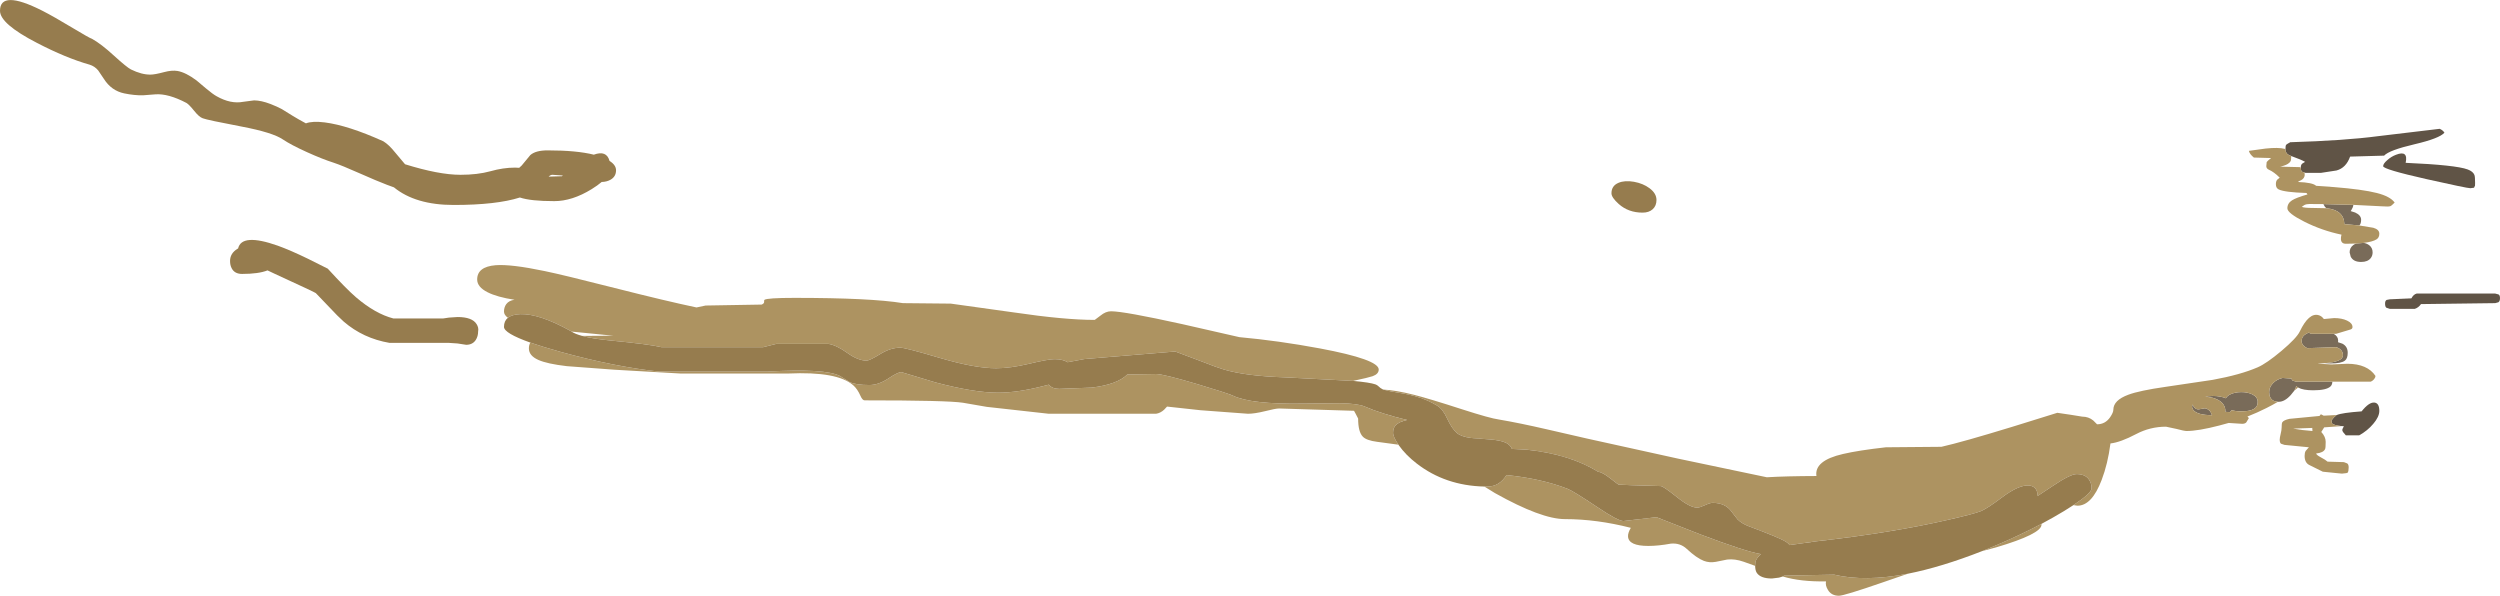 <?xml version="1.0" encoding="UTF-8" standalone="no"?>
<svg xmlns:ffdec="https://www.free-decompiler.com/flash" xmlns:xlink="http://www.w3.org/1999/xlink" ffdec:objectType="shape" height="311.0px" width="1305.1px" xmlns="http://www.w3.org/2000/svg">
  <g transform="matrix(1.0, 0.0, 0.0, 1.0, -1383.0, 466.75)">
    <path d="M2576.1 -388.9 L2576.1 -389.0 Q2576.1 -390.75 2576.5 -391.2 2576.7 -391.45 2578.6 -392.5 2606.9 -393.35 2624.35 -395.65 L2656.6 -399.5 Q2658.2 -398.85 2659.1 -397.5 2656.55 -394.5 2643.5 -391.45 2630.25 -388.35 2627.6 -385.5 L2609.85 -385.0 Q2607.75 -379.1 2602.75 -377.75 L2594.6 -376.5 2586.6 -376.5 2586.05 -376.65 2584.8 -377.1 Q2584.1 -377.6 2584.1 -379.25 2584.1 -380.8 2584.95 -381.4 L2586.35 -382.25 Q2584.4 -383.4 2579.1 -385.3 L2578.5 -385.55 Q2576.15 -386.4 2576.1 -388.9 M2674.6 -369.0 Q2674.75 -368.85 2674.55 -368.75 L2672.6 -368.5 Q2670.9 -368.5 2649.7 -373.25 2627.1 -378.35 2627.1 -380.0 2627.1 -381.3 2629.25 -383.15 2631.3 -385.0 2633.8 -385.95 2640.3 -388.5 2638.85 -381.75 2665.0 -380.6 2671.2 -378.3 2674.05 -377.25 2674.75 -375.4 2675.1 -374.5 2675.1 -371.25 L2675.05 -369.75 2674.6 -369.0 M2687.25 -308.95 L2685.6 -308.5 2646.85 -308.0 Q2645.65 -306.2 2643.6 -305.5 L2630.6 -305.5 2628.8 -306.1 Q2628.1 -306.6 2628.1 -308.25 2628.1 -309.85 2629.0 -310.2 L2630.6 -310.5 2641.85 -311.0 Q2642.9 -313.05 2644.6 -313.5 L2685.6 -313.5 2687.3 -313.05 Q2688.1 -312.65 2688.1 -311.1 2688.1 -309.5 2687.25 -308.95 M2605.45 -244.3 Q2601.4 -244.7 2600.35 -245.75 L2600.1 -247.25 2601.3 -248.75 2602.65 -250.0 2602.9 -250.1 Q2605.55 -251.25 2615.85 -252.0 2619.7 -256.85 2622.5 -256.6 2625.1 -256.35 2625.1 -252.25 2625.1 -249.2 2621.95 -245.5 2618.95 -241.9 2614.6 -239.5 L2607.6 -239.5 Q2605.95 -241.25 2605.8 -242.0 2605.65 -242.7 2606.6 -244.25 L2605.45 -244.3" fill="#605446" fill-rule="evenodd" stroke="none"/>
    <path d="M2611.55 -359.8 Q2611.4 -358.5 2610.6 -357.25 L2610.15 -356.55 2612.5 -355.8 Q2615.6 -354.4 2615.6 -352.0 2615.6 -349.95 2614.65 -349.05 L2606.85 -349.75 Q2606.65 -357.1 2597.45 -358.05 2596.6 -358.7 2596.1 -359.8 L2595.95 -360.2 2611.55 -359.8 M2616.9 -339.95 Q2618.5 -339.7 2619.75 -338.8 2621.6 -337.4 2621.6 -335.0 2621.6 -333.3 2620.65 -332.05 2619.1 -330.0 2615.6 -330.0 2611.5 -330.0 2610.15 -332.8 L2609.6 -335.0 Q2609.6 -337.4 2611.5 -338.8 2612.2 -339.35 2613.05 -339.6 L2616.9 -339.95 M2601.25 -292.5 Q2603.6 -291.15 2603.6 -289.0 L2603.55 -288.1 2605.8 -287.35 Q2608.6 -285.9 2608.6 -282.6 2608.6 -279.6 2607.15 -278.5 2605.25 -277.0 2599.6 -277.0 L2596.55 -277.15 Q2606.1 -277.85 2606.1 -281.25 2606.1 -284.35 2602.6 -285.5 L2587.5 -285.0 Q2585.95 -285.7 2585.15 -286.8 2584.55 -287.6 2584.5 -288.55 L2584.6 -289.0 Q2584.6 -291.4 2587.55 -292.8 L2588.3 -293.1 Q2588.85 -292.75 2589.6 -292.5 L2601.25 -292.5 M2600.6 -267.5 Q2600.5 -265.85 2599.65 -265.05 2597.5 -263.0 2590.6 -263.0 2585.25 -263.0 2582.7 -264.45 L2581.6 -265.2 2581.6 -265.0 Q2581.6 -264.15 2580.7 -262.8 L2578.9 -260.55 Q2575.7 -257.0 2572.6 -257.0 L2572.2 -257.0 Q2569.2 -257.15 2568.15 -259.35 2567.6 -260.4 2567.6 -262.0 2567.6 -264.8 2569.8 -266.9 2571.75 -268.8 2574.6 -269.45 L2579.25 -269.1 Q2579.4 -268.4 2579.8 -268.1 L2581.6 -267.5 2600.6 -267.5 M2560.6 -254.05 Q2558.7 -252.0 2553.0 -252.0 2550.0 -252.0 2548.05 -252.65 L2547.5 -251.95 2547.05 -251.6 2544.75 -251.75 Q2544.95 -257.2 2537.9 -259.15 L2534.25 -259.75 2538.0 -260.05 Q2542.1 -260.05 2545.0 -258.85 2545.65 -260.0 2547.15 -260.8 2549.6 -262.05 2553.05 -262.05 2556.5 -262.05 2558.95 -260.8 2561.6 -259.4 2561.6 -257.0 2561.6 -255.05 2560.6 -254.05 M2527.55 -255.6 Q2529.05 -252.5 2531.4 -253.15 L2534.0 -253.6 Q2535.55 -253.5 2537.0 -251.75 L2537.45 -250.6 2537.8 -250.0 Q2530.1 -250.05 2528.0 -252.7 2527.35 -253.55 2527.35 -254.45 2527.35 -254.9 2527.5 -255.0 L2527.55 -255.6" fill="#796b59" fill-rule="evenodd" stroke="none"/>
    <path d="M2586.05 -376.65 L2586.1 -376.0 Q2586.25 -375.35 2586.0 -374.6 2585.5 -373.05 2583.35 -372.25 L2582.6 -371.75 Q2590.4 -371.45 2592.1 -369.75 L2601.25 -369.1 Q2616.35 -367.9 2623.8 -366.0 2630.85 -364.2 2633.1 -361.0 2631.45 -359.3 2630.8 -359.1 2629.9 -358.8 2626.4 -359.05 L2611.55 -359.8 2595.95 -360.2 2588.6 -360.25 Q2587.0 -360.25 2585.95 -359.7 L2584.6 -358.75 Q2586.0 -358.2 2590.1 -358.2 L2597.45 -358.05 Q2606.65 -357.1 2606.85 -349.75 L2614.65 -349.05 2621.95 -347.85 Q2625.1 -346.95 2625.1 -344.75 2625.1 -342.7 2623.65 -341.8 2621.6 -340.5 2616.9 -339.95 L2613.05 -339.6 2607.6 -339.5 Q2605.25 -339.5 2605.05 -341.8 2605.0 -343.0 2605.35 -344.25 2595.1 -346.4 2585.9 -351.05 2577.1 -355.5 2577.1 -358.0 2577.1 -360.6 2579.5 -362.15 2581.65 -363.55 2587.6 -365.25 L2587.1 -366.0 Q2575.75 -366.35 2572.6 -367.85 2571.1 -368.55 2571.1 -370.6 2571.1 -372.15 2571.8 -372.95 L2573.1 -374.0 Q2570.1 -377.0 2567.45 -378.15 2566.1 -378.75 2566.1 -380.0 L2566.3 -382.15 2567.1 -383.0 2568.6 -384.25 2559.6 -384.5 Q2557.35 -386.35 2557.0 -388.0 L2565.75 -389.2 Q2572.45 -389.9 2575.65 -389.05 L2576.1 -388.9 Q2576.15 -386.4 2578.5 -385.55 L2579.1 -385.3 2579.1 -385.0 Q2579.1 -383.15 2578.75 -382.55 2577.85 -381.0 2574.75 -380.1 L2573.35 -379.75 2583.6 -379.5 2584.1 -379.25 Q2584.1 -377.6 2584.8 -377.1 L2586.05 -376.65 M2105.0 -263.4 Q2111.6 -263.05 2120.95 -260.7 2128.75 -258.75 2146.35 -253.05 2160.95 -248.35 2165.5 -247.75 2176.15 -245.95 2190.85 -242.55 L2211.75 -237.75 2259.15 -227.3 2305.35 -217.6 Q2315.4 -218.2 2331.25 -218.25 2330.05 -226.3 2345.1 -229.75 2353.2 -231.65 2367.5 -233.25 L2396.5 -233.5 Q2407.55 -236.0 2433.35 -243.9 L2457.0 -251.25 2463.8 -250.25 2470.0 -249.25 Q2473.3 -249.25 2475.75 -247.25 L2477.75 -245.25 Q2482.0 -245.25 2484.55 -248.9 2486.25 -251.4 2486.25 -252.85 2486.25 -257.8 2494.1 -260.7 2499.85 -262.85 2513.5 -264.8 L2538.1 -268.45 Q2552.6 -271.1 2561.6 -275.0 2566.2 -277.0 2574.0 -283.55 2581.95 -290.25 2583.6 -293.75 2588.3 -303.55 2593.3 -302.25 2594.95 -301.85 2596.15 -300.2 L2601.5 -300.7 Q2605.5 -300.7 2608.25 -299.4 2611.1 -298.05 2611.1 -296.0 2611.1 -294.95 2609.75 -294.65 L2602.6 -292.5 2601.25 -292.5 2589.6 -292.5 Q2588.85 -292.75 2588.3 -293.1 L2587.55 -292.8 Q2584.6 -291.4 2584.6 -289.0 L2584.5 -288.55 Q2584.55 -287.6 2585.15 -286.8 2585.95 -285.7 2587.5 -285.0 L2602.6 -285.5 Q2606.1 -284.35 2606.1 -281.25 2606.1 -277.85 2596.55 -277.15 L2593.25 -277.0 2593.2 -276.9 2600.05 -276.5 2608.45 -276.85 Q2618.9 -276.8 2623.1 -270.5 2623.1 -269.8 2622.5 -269.0 2621.8 -268.0 2620.6 -267.5 L2600.6 -267.5 2581.6 -267.5 2579.8 -268.1 Q2579.4 -268.4 2579.25 -269.1 L2574.6 -269.45 Q2571.75 -268.8 2569.8 -266.9 2567.6 -264.8 2567.6 -262.0 2567.6 -260.4 2568.15 -259.35 2569.2 -257.15 2572.2 -257.0 2569.3 -255.3 2566.1 -253.7 2561.35 -251.3 2556.25 -249.3 L2557.0 -248.5 2555.65 -246.25 Q2554.95 -245.5 2553.5 -245.5 L2546.45 -245.95 2541.5 -244.6 Q2530.55 -241.75 2524.5 -241.75 2523.25 -241.75 2519.15 -242.85 L2513.75 -244.0 Q2505.45 -244.0 2498.15 -240.15 2490.0 -235.85 2484.75 -235.25 2483.35 -224.55 2480.15 -216.2 2475.05 -202.75 2467.5 -202.75 L2465.4 -203.05 Q2474.85 -209.3 2474.85 -211.75 2475.0 -213.6 2474.05 -215.5 2472.25 -219.25 2467.1 -219.25 2463.8 -219.25 2454.6 -213.05 L2446.75 -207.85 Q2446.6 -212.9 2442.2 -213.3 2437.0 -213.75 2428.0 -207.0 2420.65 -201.45 2417.2 -199.95 2413.65 -198.5 2400.5 -195.5 2370.85 -188.65 2331.5 -184.2 L2317.2 -182.2 Q2316.55 -183.2 2315.25 -184.0 2312.05 -186.0 2296.0 -192.0 2292.35 -193.35 2290.05 -195.65 L2286.95 -199.65 Q2283.7 -204.25 2277.0 -204.25 2275.75 -204.25 2273.0 -203.0 2270.25 -201.75 2269.0 -201.75 2265.25 -201.75 2258.35 -207.3 2251.35 -212.9 2250.0 -213.0 L2234.8 -213.45 2228.0 -213.75 Q2227.75 -213.8 2223.55 -217.1 2219.5 -220.25 2217.25 -220.5 2202.4 -229.65 2180.0 -232.0 L2172.3 -232.4 Q2171.45 -234.45 2169.15 -235.6 2166.5 -236.9 2160.75 -237.35 L2151.0 -238.1 Q2145.75 -238.8 2143.5 -240.75 2140.9 -243.0 2138.4 -248.4 2136.2 -253.2 2133.25 -255.0 2128.0 -258.2 2121.6 -259.95 2117.5 -261.1 2108.75 -262.5 L2105.0 -263.4 M2582.7 -264.45 L2580.7 -262.8 Q2581.6 -264.15 2581.6 -265.0 L2581.6 -265.2 2582.7 -264.45 M2448.7 -193.25 L2448.75 -192.85 Q2448.75 -188.0 2424.9 -180.95 L2417.75 -179.05 2425.35 -182.2 Q2437.9 -187.55 2448.7 -193.25 M2379.0 -167.25 L2365.8 -162.7 Q2345.7 -155.75 2343.0 -155.75 2339.05 -155.75 2337.25 -158.8 2335.8 -161.15 2336.25 -163.25 2323.0 -163.0 2313.65 -165.8 L2314.5 -166.25 2340.5 -166.75 Q2356.6 -162.9 2379.0 -167.25 M2299.25 -171.35 L2293.25 -173.5 Q2288.7 -175.1 2284.7 -174.65 L2278.7 -173.45 Q2275.4 -172.85 2272.5 -173.95 2268.7 -175.4 2263.5 -180.25 2260.1 -183.4 2255.25 -182.95 2248.7 -181.75 2243.5 -181.75 2233.25 -181.75 2232.9 -186.6 2232.75 -188.45 2234.35 -191.2 2216.55 -195.75 2200.0 -195.75 2187.65 -195.75 2163.4 -209.35 L2157.9 -212.75 2159.5 -212.75 Q2165.75 -212.75 2169.45 -218.75 2187.85 -216.85 2201.5 -211.5 2204.45 -210.3 2216.8 -202.05 2227.65 -194.75 2230.5 -194.75 L2239.15 -195.75 2247.75 -196.75 2270.4 -187.85 Q2294.4 -178.75 2302.25 -177.5 L2301.5 -176.75 Q2300.3 -175.55 2299.8 -174.5 2299.25 -173.3 2299.25 -171.5 L2299.25 -171.35 M2113.05 -234.6 L2101.95 -236.1 Q2096.35 -236.8 2094.45 -238.8 2092.0 -241.3 2092.0 -248.25 L2090.65 -250.85 2089.85 -252.3 2050.75 -253.5 Q2048.9 -253.5 2043.4 -252.1 2037.9 -250.75 2034.5 -250.75 L2009.65 -252.6 1992.25 -254.5 1990.7 -252.85 Q1988.8 -251.1 1986.5 -250.75 L1930.5 -250.75 1898.15 -254.35 1885.7 -256.5 Q1877.65 -257.75 1834.35 -257.75 1833.2 -257.75 1832.15 -260.2 1830.65 -263.6 1828.55 -265.5 1820.35 -272.95 1794.35 -271.75 L1738.35 -271.75 1703.65 -273.75 1678.9 -275.6 Q1668.65 -276.8 1664.05 -278.85 1659.1 -281.05 1659.1 -284.85 1659.1 -286.6 1659.85 -287.9 1666.35 -285.65 1675.85 -283.0 1704.35 -275.15 1727.35 -272.75 L1783.35 -272.75 Q1813.95 -274.55 1821.65 -270.4 L1826.55 -267.3 Q1829.8 -265.75 1836.85 -265.75 1841.55 -265.75 1846.65 -269.1 1851.75 -272.5 1853.5 -272.5 L1871.4 -267.1 Q1891.6 -261.75 1904.0 -261.75 1914.3 -261.75 1928.0 -265.3 L1930.55 -265.95 Q1932.25 -263.75 1936.0 -263.75 L1952.85 -264.4 Q1966.25 -266.0 1971.5 -271.25 L1986.5 -271.5 Q1990.25 -271.5 2007.75 -266.3 2023.65 -261.55 2026.5 -260.25 2036.1 -255.6 2063.35 -256.05 L2082.45 -256.25 Q2091.85 -256.1 2095.5 -254.5 2103.65 -250.9 2117.5 -247.5 2113.25 -246.55 2111.55 -244.7 2110.25 -243.25 2110.25 -240.85 2110.25 -238.65 2113.05 -234.6 M1648.15 -300.85 Q1646.1 -302.35 1646.1 -304.1 1646.1 -306.35 1647.3 -308.0 1648.75 -309.9 1651.6 -310.25 1642.55 -311.65 1637.6 -314.15 1632.1 -316.9 1632.1 -320.85 1632.1 -327.5 1641.75 -328.3 1649.9 -328.9 1667.3 -325.25 1677.0 -323.25 1703.9 -316.4 1730.9 -309.55 1746.6 -306.25 L1751.35 -307.25 1780.6 -307.75 Q1781.95 -308.3 1781.9 -309.1 1781.85 -310.05 1782.05 -310.2 1783.3 -311.25 1797.85 -311.25 1837.45 -311.25 1854.35 -308.5 L1879.35 -308.25 1912.3 -303.65 Q1938.75 -299.75 1954.5 -299.75 L1957.5 -302.0 Q1960.25 -304.25 1963.0 -304.25 1969.8 -304.25 2000.15 -297.55 L2030.0 -290.75 Q2050.35 -288.9 2072.1 -284.85 2102.75 -279.1 2102.75 -273.85 2102.75 -271.5 2099.55 -270.35 2097.55 -269.65 2089.35 -267.9 L2054.0 -269.75 Q2033.45 -270.4 2021.75 -273.9 2017.8 -275.1 2010.6 -277.95 L1996.5 -283.25 1949.05 -279.3 1940.3 -277.65 Q1937.9 -279.25 1933.5 -279.25 1930.2 -279.25 1920.25 -276.85 1910.3 -274.5 1903.0 -274.5 1892.0 -274.5 1873.8 -279.85 1855.65 -285.25 1853.0 -285.25 1847.85 -285.25 1842.4 -281.85 1836.95 -278.5 1835.35 -278.5 1830.95 -278.5 1825.5 -282.4 1819.6 -286.65 1815.35 -287.25 L1788.35 -287.25 1781.35 -285.5 1728.35 -285.5 Q1722.3 -287.0 1701.15 -289.05 1692.15 -289.95 1686.9 -291.4 L1703.1 -291.5 1681.35 -293.65 Q1681.05 -293.85 1680.85 -294.0 1664.55 -303.05 1654.65 -302.75 1650.3 -302.6 1648.15 -300.85 M2605.45 -244.3 L2596.3 -243.65 2596.1 -243.3 2594.8 -241.25 Q2597.1 -238.75 2597.1 -236.1 2597.1 -232.95 2596.8 -232.35 2595.95 -230.4 2592.1 -230.0 2592.35 -229.2 2594.4 -228.1 2597.05 -226.7 2598.1 -225.75 L2606.6 -225.5 2608.3 -224.85 Q2609.1 -224.35 2609.1 -222.75 L2608.95 -220.9 2608.6 -220.0 2607.85 -219.75 2605.6 -219.5 2602.5 -219.8 2595.6 -220.5 2588.45 -224.05 Q2586.1 -225.3 2586.1 -228.75 2586.1 -230.4 2586.65 -231.35 L2588.1 -233.0 2588.35 -233.25 2575.6 -234.5 2573.8 -235.1 Q2573.1 -235.6 2573.1 -237.25 2573.1 -238.25 2573.6 -240.25 2574.1 -242.25 2574.1 -243.5 2574.1 -245.7 2574.45 -246.3 2575.2 -247.45 2578.2 -248.1 L2593.85 -249.6 2594.6 -250.5 2596.05 -249.75 2602.9 -250.1 2602.65 -250.0 2601.3 -248.75 2600.1 -247.25 2600.35 -245.75 Q2601.4 -244.7 2605.45 -244.3 M2527.55 -255.6 L2527.5 -255.0 Q2527.35 -254.9 2527.35 -254.45 2527.35 -253.55 2528.0 -252.7 2530.1 -250.05 2537.8 -250.0 L2537.45 -250.6 2537.0 -251.75 Q2535.55 -253.5 2534.0 -253.6 L2531.4 -253.15 Q2529.05 -252.5 2527.55 -255.6 M2560.6 -254.05 Q2561.6 -255.05 2561.6 -257.0 2561.6 -259.4 2558.95 -260.8 2556.5 -262.05 2553.05 -262.05 2549.6 -262.05 2547.15 -260.8 2545.65 -260.0 2545.0 -258.85 2542.1 -260.05 2538.0 -260.05 L2534.25 -259.75 2537.9 -259.15 Q2544.95 -257.2 2544.75 -251.75 L2547.05 -251.6 2547.5 -251.95 2548.05 -252.65 Q2550.0 -252.0 2553.0 -252.0 2558.7 -252.0 2560.6 -254.05 M2590.1 -243.25 L2590.15 -243.35 2580.1 -243.0 2585.0 -242.25 2590.2 -241.75 2590.1 -243.25" fill="#ad9361" fill-rule="evenodd" stroke="none"/>
    <path d="M2465.4 -203.05 L2460.5 -199.95 Q2454.9 -196.55 2448.7 -193.25 2437.9 -187.55 2425.35 -182.2 L2417.75 -179.05 Q2396.45 -170.7 2379.0 -167.25 2356.6 -162.9 2340.5 -166.75 L2314.5 -166.25 2313.65 -165.8 2311.7 -165.2 2308.0 -164.75 Q2302.0 -164.75 2300.05 -167.8 2299.3 -169.0 2299.25 -171.35 L2299.25 -171.5 Q2299.25 -173.3 2299.8 -174.5 2300.3 -175.55 2301.5 -176.75 L2302.25 -177.5 Q2294.4 -178.75 2270.4 -187.85 L2247.75 -196.75 2239.15 -195.75 2230.5 -194.75 Q2227.65 -194.75 2216.8 -202.05 2204.45 -210.3 2201.5 -211.5 2187.85 -216.85 2169.45 -218.75 2165.75 -212.75 2159.5 -212.75 L2157.9 -212.75 Q2137.5 -213.2 2122.55 -224.8 2116.9 -229.15 2113.3 -234.2 L2113.05 -234.6 Q2110.25 -238.65 2110.25 -240.85 2110.25 -243.25 2111.55 -244.7 2113.25 -246.55 2117.5 -247.5 2103.65 -250.9 2095.5 -254.5 2091.85 -256.1 2082.45 -256.25 L2063.35 -256.05 Q2036.1 -255.6 2026.5 -260.25 2023.65 -261.55 2007.75 -266.3 1990.25 -271.5 1986.5 -271.5 L1971.5 -271.25 Q1966.25 -266.0 1952.85 -264.4 L1936.0 -263.75 Q1932.25 -263.75 1930.55 -265.95 L1928.0 -265.3 Q1914.3 -261.75 1904.0 -261.75 1891.6 -261.75 1871.4 -267.1 L1853.5 -272.5 Q1851.75 -272.5 1846.65 -269.1 1841.55 -265.75 1836.85 -265.75 1829.8 -265.75 1826.55 -267.3 L1821.65 -270.4 Q1813.95 -274.55 1783.35 -272.75 L1727.35 -272.75 Q1704.35 -275.15 1675.85 -283.0 1666.35 -285.65 1659.85 -287.9 1646.1 -292.8 1646.1 -296.1 1646.1 -299.2 1648.15 -300.85 1650.3 -302.6 1654.65 -302.75 1664.55 -303.05 1680.85 -294.0 1681.05 -293.85 1681.35 -293.65 1683.2 -292.4 1686.9 -291.4 1692.15 -289.95 1701.15 -289.05 1722.3 -287.0 1728.35 -285.5 L1781.35 -285.5 1788.35 -287.25 1815.35 -287.25 Q1819.6 -286.65 1825.5 -282.4 1830.95 -278.5 1835.35 -278.5 1836.95 -278.5 1842.4 -281.85 1847.85 -285.25 1853.0 -285.25 1855.65 -285.25 1873.8 -279.85 1892.0 -274.5 1903.0 -274.5 1910.3 -274.5 1920.25 -276.85 1930.2 -279.25 1933.5 -279.25 1937.9 -279.25 1940.3 -277.65 L1949.05 -279.3 1996.5 -283.25 2010.6 -277.95 Q2017.8 -275.1 2021.75 -273.9 2033.45 -270.4 2054.0 -269.75 L2089.35 -267.9 Q2098.15 -267.1 2101.0 -266.1 2102.15 -265.7 2103.65 -264.2 L2105.0 -263.4 2108.75 -262.5 Q2117.5 -261.1 2121.6 -259.95 2128.0 -258.2 2133.25 -255.0 2136.2 -253.2 2138.4 -248.4 2140.9 -243.0 2143.5 -240.75 2145.75 -238.8 2151.0 -238.1 L2160.75 -237.35 Q2166.5 -236.9 2169.15 -235.6 2171.45 -234.45 2172.3 -232.4 L2180.0 -232.0 Q2202.4 -229.65 2217.25 -220.5 2219.5 -220.25 2223.55 -217.1 2227.75 -213.8 2228.0 -213.75 L2234.8 -213.45 2250.0 -213.0 Q2251.35 -212.9 2258.35 -207.3 2265.25 -201.75 2269.0 -201.75 2270.25 -201.75 2273.0 -203.0 2275.75 -204.25 2277.0 -204.25 2283.7 -204.25 2286.95 -199.65 L2290.05 -195.65 Q2292.35 -193.35 2296.0 -192.0 2312.05 -186.0 2315.25 -184.0 2316.55 -183.2 2317.2 -182.2 L2331.5 -184.2 Q2370.85 -188.65 2400.5 -195.5 2413.65 -198.5 2417.2 -199.95 2420.65 -201.45 2428.0 -207.0 2437.0 -213.75 2442.2 -213.3 2446.6 -212.9 2446.75 -207.85 L2454.6 -213.05 Q2463.8 -219.25 2467.1 -219.25 2472.25 -219.25 2474.05 -215.5 2475.0 -213.6 2474.85 -211.75 2474.85 -209.3 2465.4 -203.05 M2228.05 -360.25 Q2224.25 -363.65 2224.25 -365.85 2224.25 -369.75 2227.9 -371.3 2231.2 -372.7 2236.0 -371.85 2240.75 -371.0 2244.1 -368.5 2247.75 -365.8 2247.75 -362.35 2247.75 -359.3 2245.75 -357.5 2243.8 -355.75 2240.5 -355.75 2233.1 -355.75 2228.05 -360.25 M1431.0 -446.5 Q1435.8 -443.85 1442.6 -437.6 1449.2 -431.6 1451.35 -430.5 1456.95 -427.75 1461.55 -427.8 1463.8 -427.8 1468.65 -429.1 1472.75 -430.2 1475.7 -429.7 1480.05 -428.9 1485.6 -424.75 L1490.4 -420.7 Q1494.15 -417.55 1496.1 -416.5 1503.45 -412.35 1509.95 -413.6 L1515.65 -414.35 Q1519.4 -414.3 1524.1 -412.5 1527.75 -411.1 1530.2 -409.75 L1535.85 -406.25 Q1538.95 -404.35 1542.7 -402.35 1546.05 -403.65 1552.5 -402.85 1564.7 -401.3 1583.1 -393.0 1586.0 -391.25 1589.2 -387.25 L1594.45 -381.0 Q1612.15 -375.5 1623.35 -375.5 1632.3 -375.5 1639.0 -377.35 1645.7 -379.25 1651.85 -379.25 L1654.05 -379.15 1655.35 -380.35 1659.85 -385.8 Q1662.65 -388.25 1668.85 -388.25 1684.0 -388.25 1693.0 -386.0 1699.65 -388.45 1701.2 -382.75 1704.6 -380.6 1704.6 -377.85 1704.6 -374.65 1701.85 -373.0 1699.8 -371.8 1697.1 -371.75 1695.0 -369.95 1691.85 -368.0 1681.7 -361.75 1672.35 -361.75 1660.0 -361.75 1654.4 -363.65 1642.15 -359.75 1619.85 -359.75 1599.9 -359.75 1588.65 -368.95 L1584.95 -370.3 Q1580.05 -372.15 1570.1 -376.55 1561.55 -380.35 1557.35 -381.75 1551.1 -383.75 1543.2 -387.35 1535.0 -391.05 1530.6 -394.0 1525.25 -397.6 1509.25 -400.65 1491.1 -404.1 1488.85 -405.0 1486.95 -405.65 1484.4 -408.85 1481.65 -412.25 1480.35 -413.0 1470.85 -418.0 1464.1 -417.5 L1457.65 -417.0 Q1453.2 -416.9 1447.85 -418.0 1441.15 -419.4 1437.25 -425.55 L1434.25 -430.0 Q1432.4 -432.2 1429.75 -433.0 1417.4 -436.5 1402.3 -444.35 1383.0 -454.3 1383.0 -461.1 1383.0 -472.3 1405.0 -461.2 1411.0 -458.15 1421.2 -452.0 1429.75 -446.85 1431.0 -446.5 M1554.1 -326.5 Q1563.75 -315.95 1568.8 -311.6 1578.9 -302.95 1588.35 -300.5 L1614.35 -300.5 1617.35 -300.95 1621.85 -301.25 Q1629.5 -301.25 1631.8 -297.55 1633.0 -295.65 1632.6 -293.75 1632.6 -291.15 1631.35 -289.25 1629.7 -286.75 1626.35 -286.75 L1621.85 -287.45 1617.35 -287.75 1586.35 -287.75 Q1572.6 -290.1 1562.45 -298.85 1559.35 -301.6 1554.8 -306.5 L1547.85 -313.75 Q1547.45 -314.15 1526.55 -323.75 1524.45 -324.7 1522.65 -325.6 1518.05 -323.75 1509.35 -323.75 1505.4 -323.75 1503.9 -326.8 1503.1 -328.35 1503.1 -330.5 1503.1 -334.5 1506.95 -336.85 L1507.3 -337.05 Q1509.15 -345.15 1528.0 -338.5 1534.75 -336.05 1543.8 -331.65 L1554.1 -326.5 M1675.65 -375.2 L1671.35 -375.5 Q1670.45 -375.5 1669.4 -374.55 L1676.35 -374.75 1676.85 -375.1 1675.65 -375.2" fill="#967c4e" fill-rule="evenodd" stroke="none"/>
  </g>
</svg>
